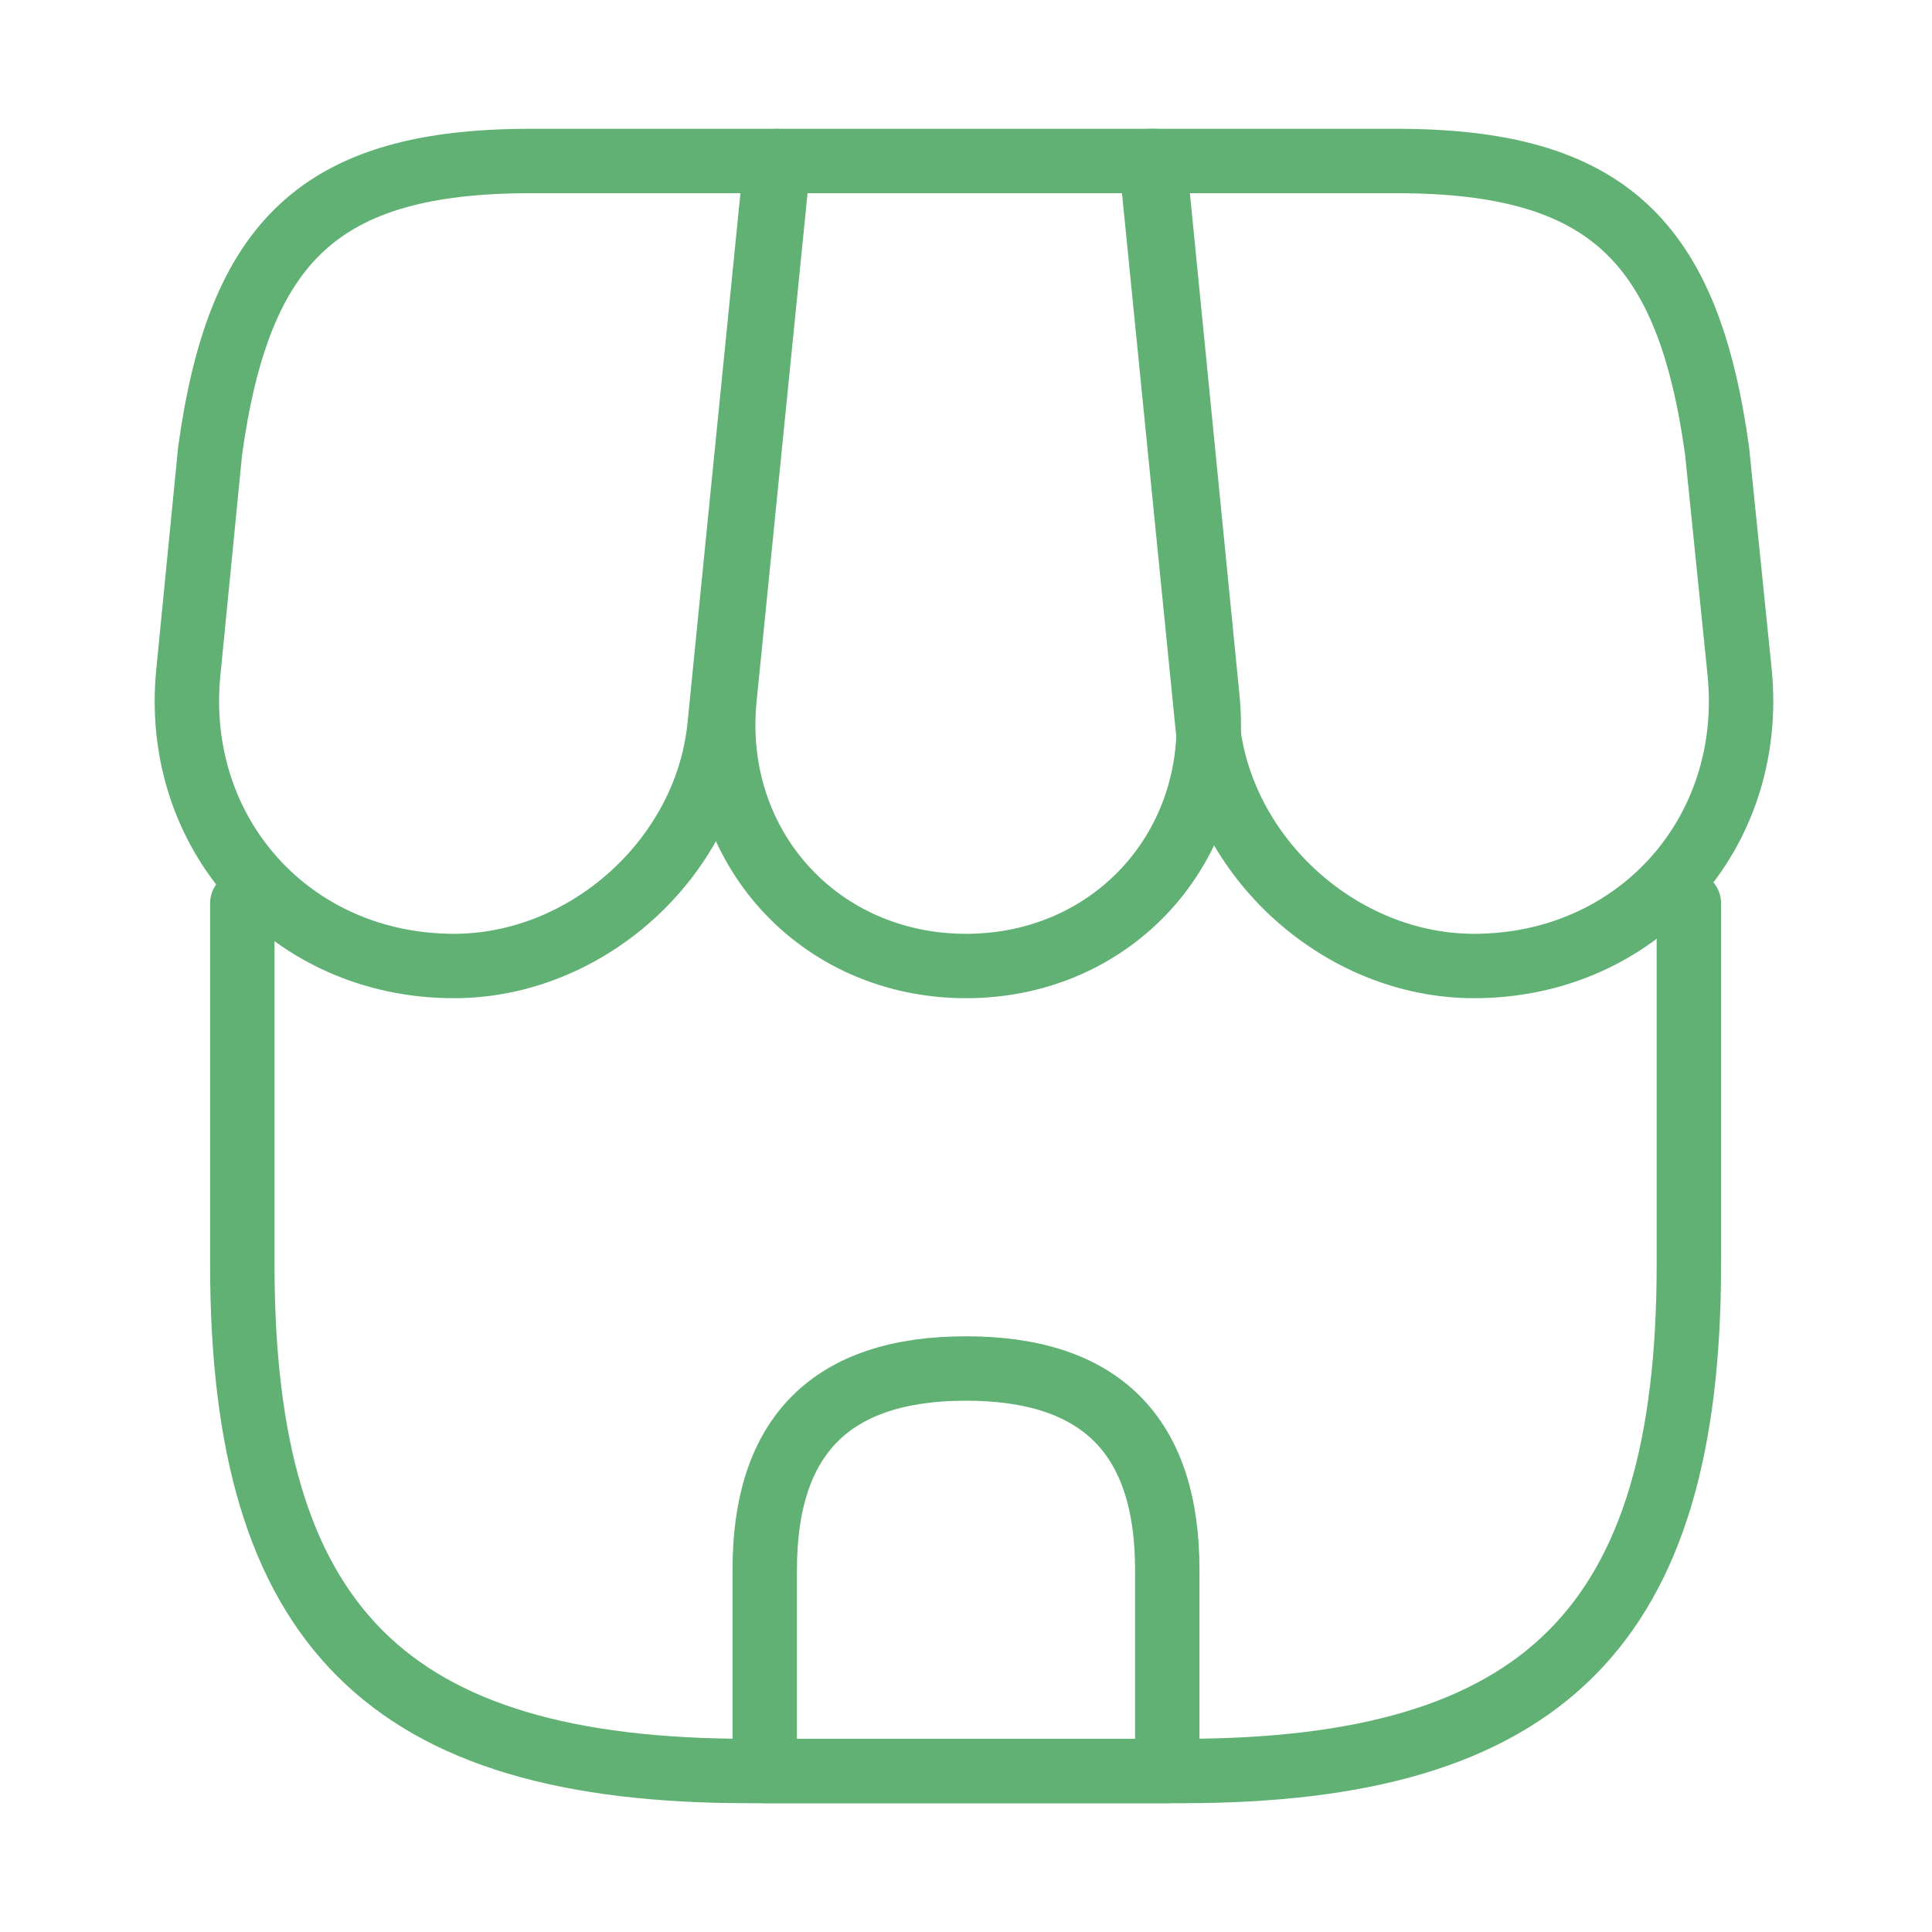 <svg width="45" height="45" viewBox="0 0 45 45" fill="none" xmlns="http://www.w3.org/2000/svg">
<g opacity="0.7">
<path d="M5.644 21.038V29.456C5.644 37.875 9.019 41.25 17.437 41.25H27.544C35.962 41.25 39.337 37.875 39.337 29.456V21.038" stroke="#1C9038" stroke-width="1.5" stroke-linecap="round" stroke-linejoin="round"/>
<path d="M22.5 22.5C25.931 22.5 28.462 19.706 28.125 16.275L26.887 3.75H18.131L16.875 16.275C16.537 19.706 19.069 22.5 22.5 22.5Z" stroke="#1C9038" stroke-width="1.5" stroke-linecap="round" stroke-linejoin="round"/>
<path d="M34.331 22.5C38.119 22.5 40.894 19.425 40.519 15.656L39.994 10.5C39.319 5.625 37.444 3.75 32.531 3.75H26.812L28.125 16.894C28.444 19.988 31.238 22.5 34.331 22.5Z" stroke="#1C9038" stroke-width="1.5" stroke-linecap="round" stroke-linejoin="round"/>
<path d="M10.575 22.5C13.669 22.5 16.462 19.988 16.762 16.894L17.175 12.75L18.075 3.75H12.356C7.444 3.75 5.569 5.625 4.894 10.5L4.387 15.656C4.012 19.425 6.787 22.5 10.575 22.5Z" stroke="#1C9038" stroke-width="1.5" stroke-linecap="round" stroke-linejoin="round"/>
<path d="M22.5 31.875C19.369 31.875 17.812 33.431 17.812 36.562V41.25H27.188V36.562C27.188 33.431 25.631 31.875 22.5 31.875Z" stroke="#1C9038" stroke-width="1.5" stroke-linecap="round" stroke-linejoin="round"/>
</g>
</svg>
